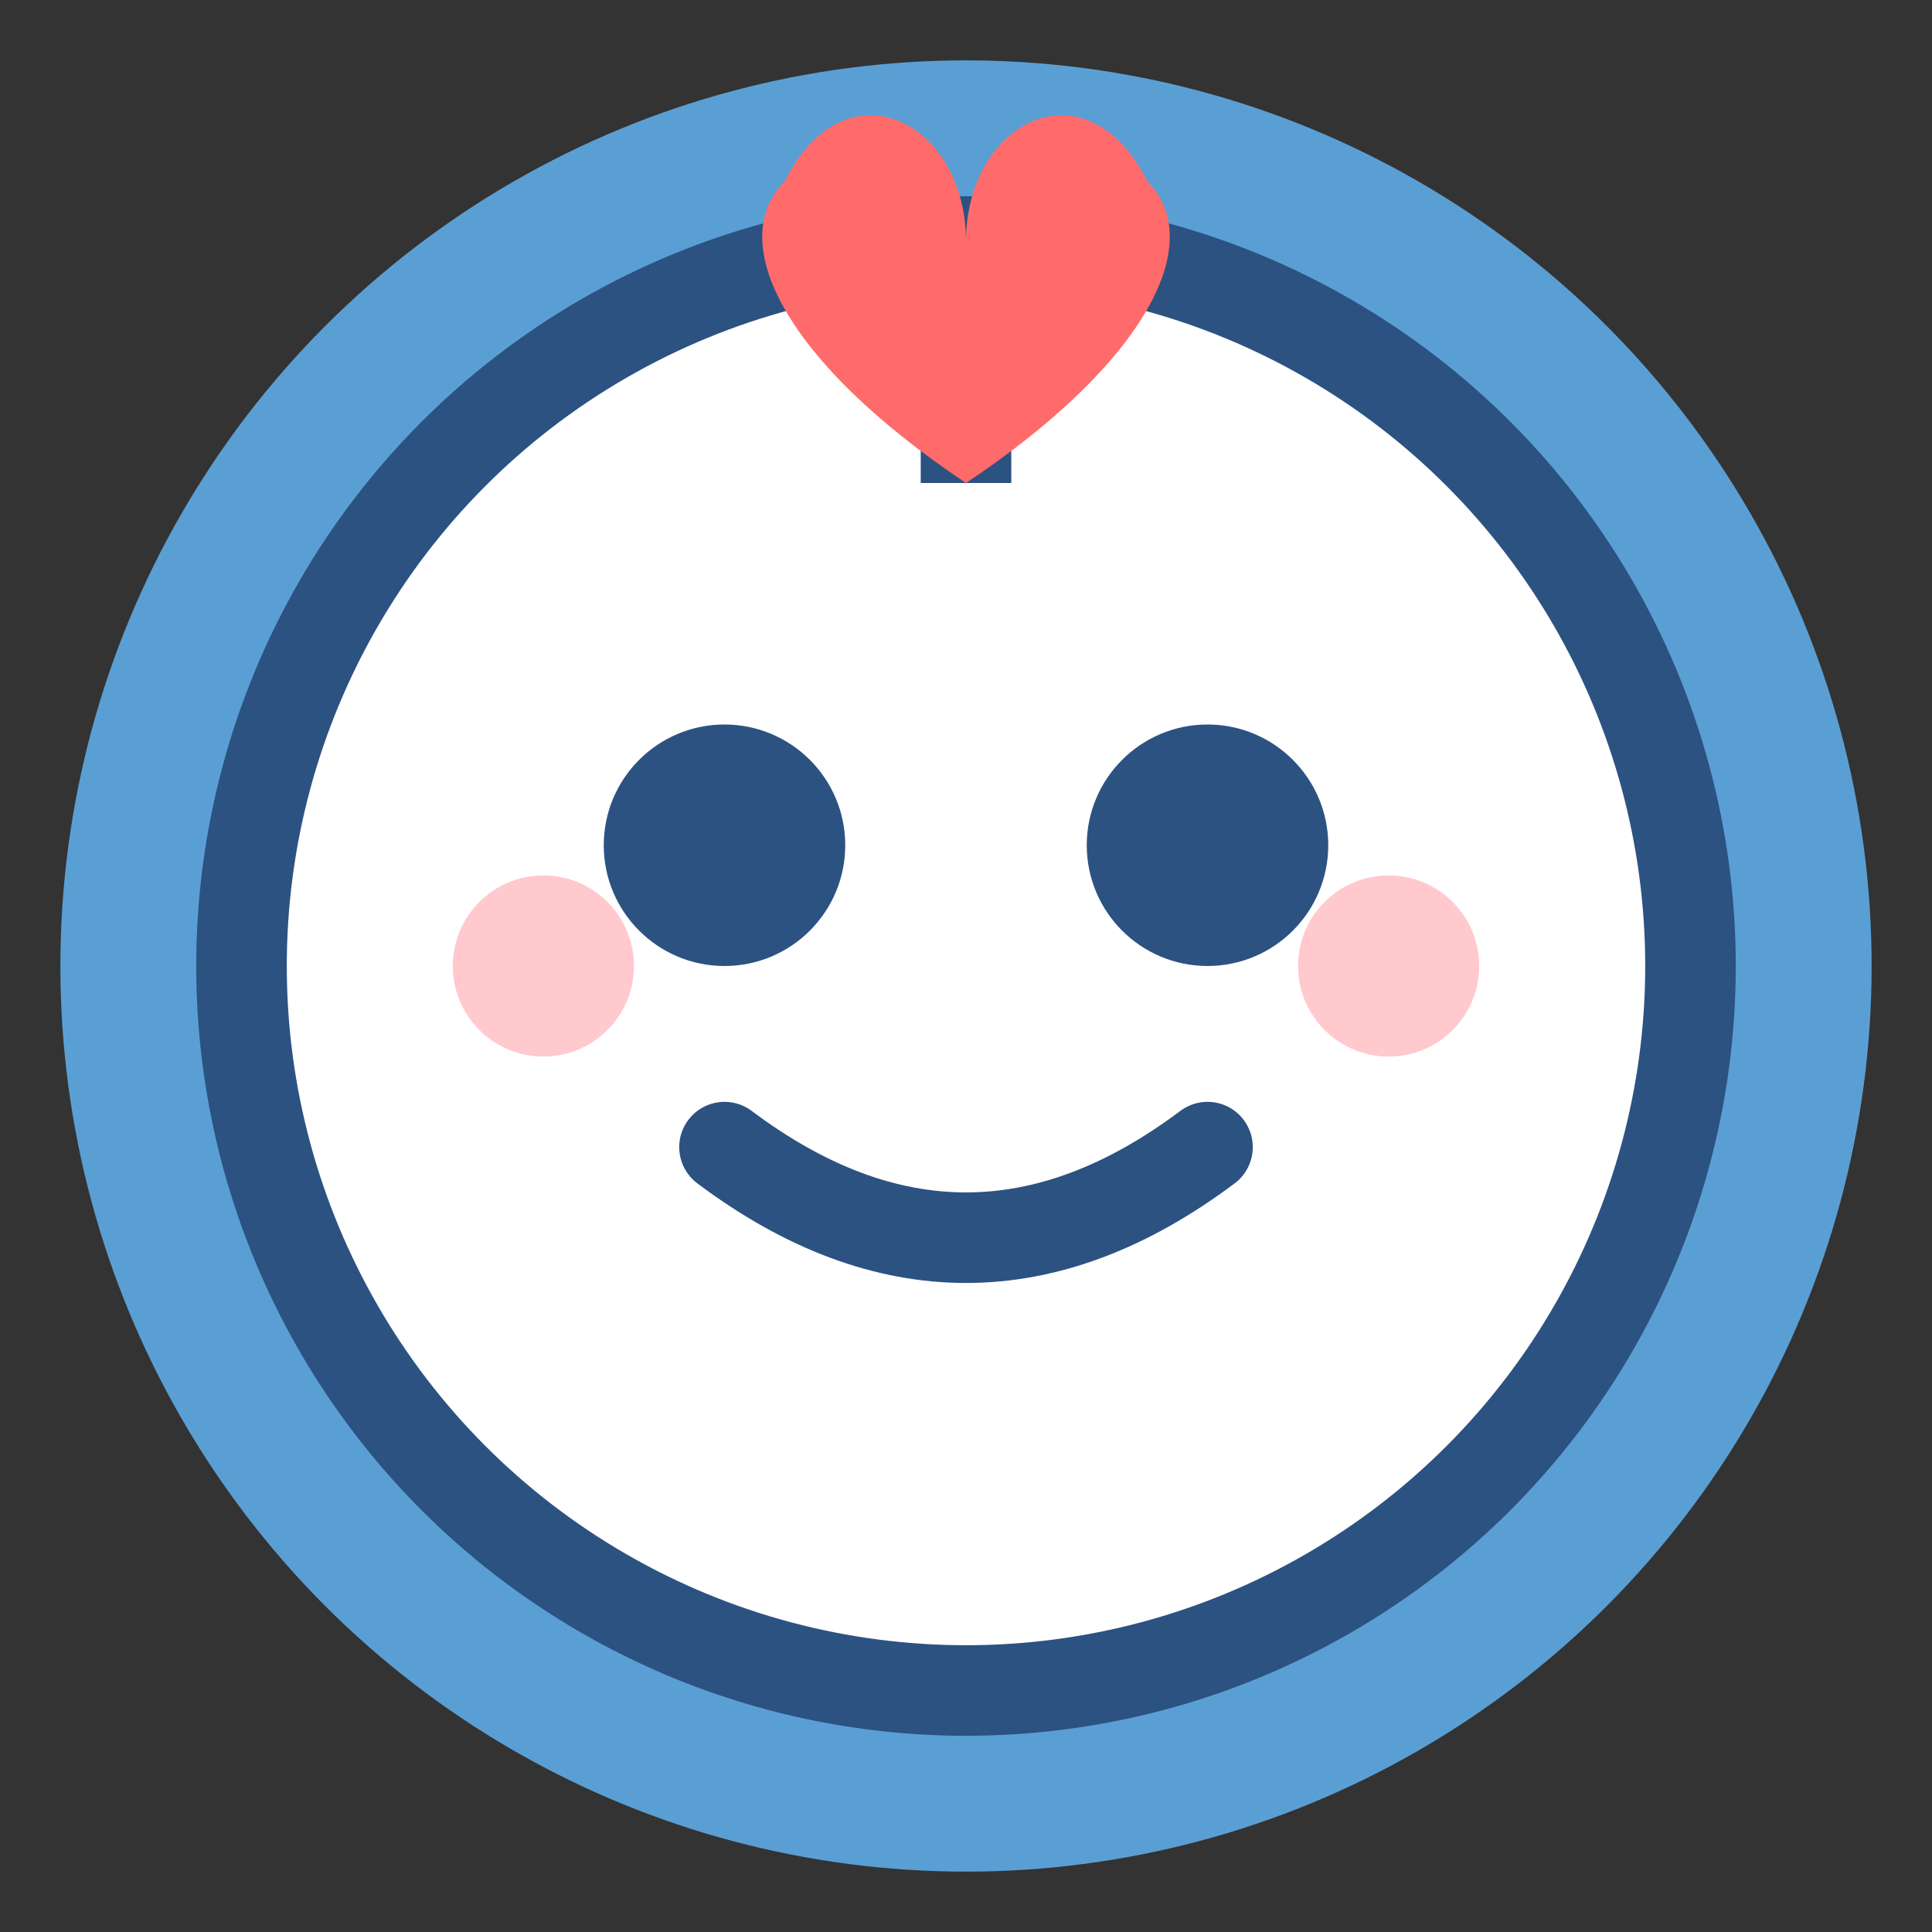 <svg width="32" height="32" viewBox="0 0 32 32" xmlns="http://www.w3.org/2000/svg">
  <rect x="0" y="0" width="32" height="32" fill="#333333" stroke="none"/>
  <!-- Background circle -->
  <circle cx="16" cy="16" r="15" fill="#5a9fd4"/>
  
  <!-- Robot head -->
  <circle cx="16" cy="16" r="12" fill="#ffffff" stroke="#2c5282" stroke-width="1.5"/>
  
  <!-- Eyes -->
  <circle cx="12" cy="14" r="2" fill="#2c5282"/>
  <circle cx="20" cy="14" r="2" fill="#2c5282"/>
  
  <!-- Cheeks -->
  <circle cx="9" cy="16" r="1.5" fill="#ffb3ba" opacity="0.7"/>
  <circle cx="23" cy="16" r="1.5" fill="#ffb3ba" opacity="0.7"/>
  
  <!-- Mouth -->
  <path d="M12,19 Q16,22 20,19" stroke="#2c5282" stroke-width="1.5" fill="none" stroke-linecap="round"/>
  
  <!-- Heart antenna -->
  <path d="M16,8 L16,4" stroke="#2c5282" stroke-width="1.5"/>
  <path d="M16,4 C16,2 14,1 13,3 C12,4 13,6 16,8 C19,6 20,4 19,3 C18,1 16,2 16,4" fill="#ff6b6b"/>
</svg>
